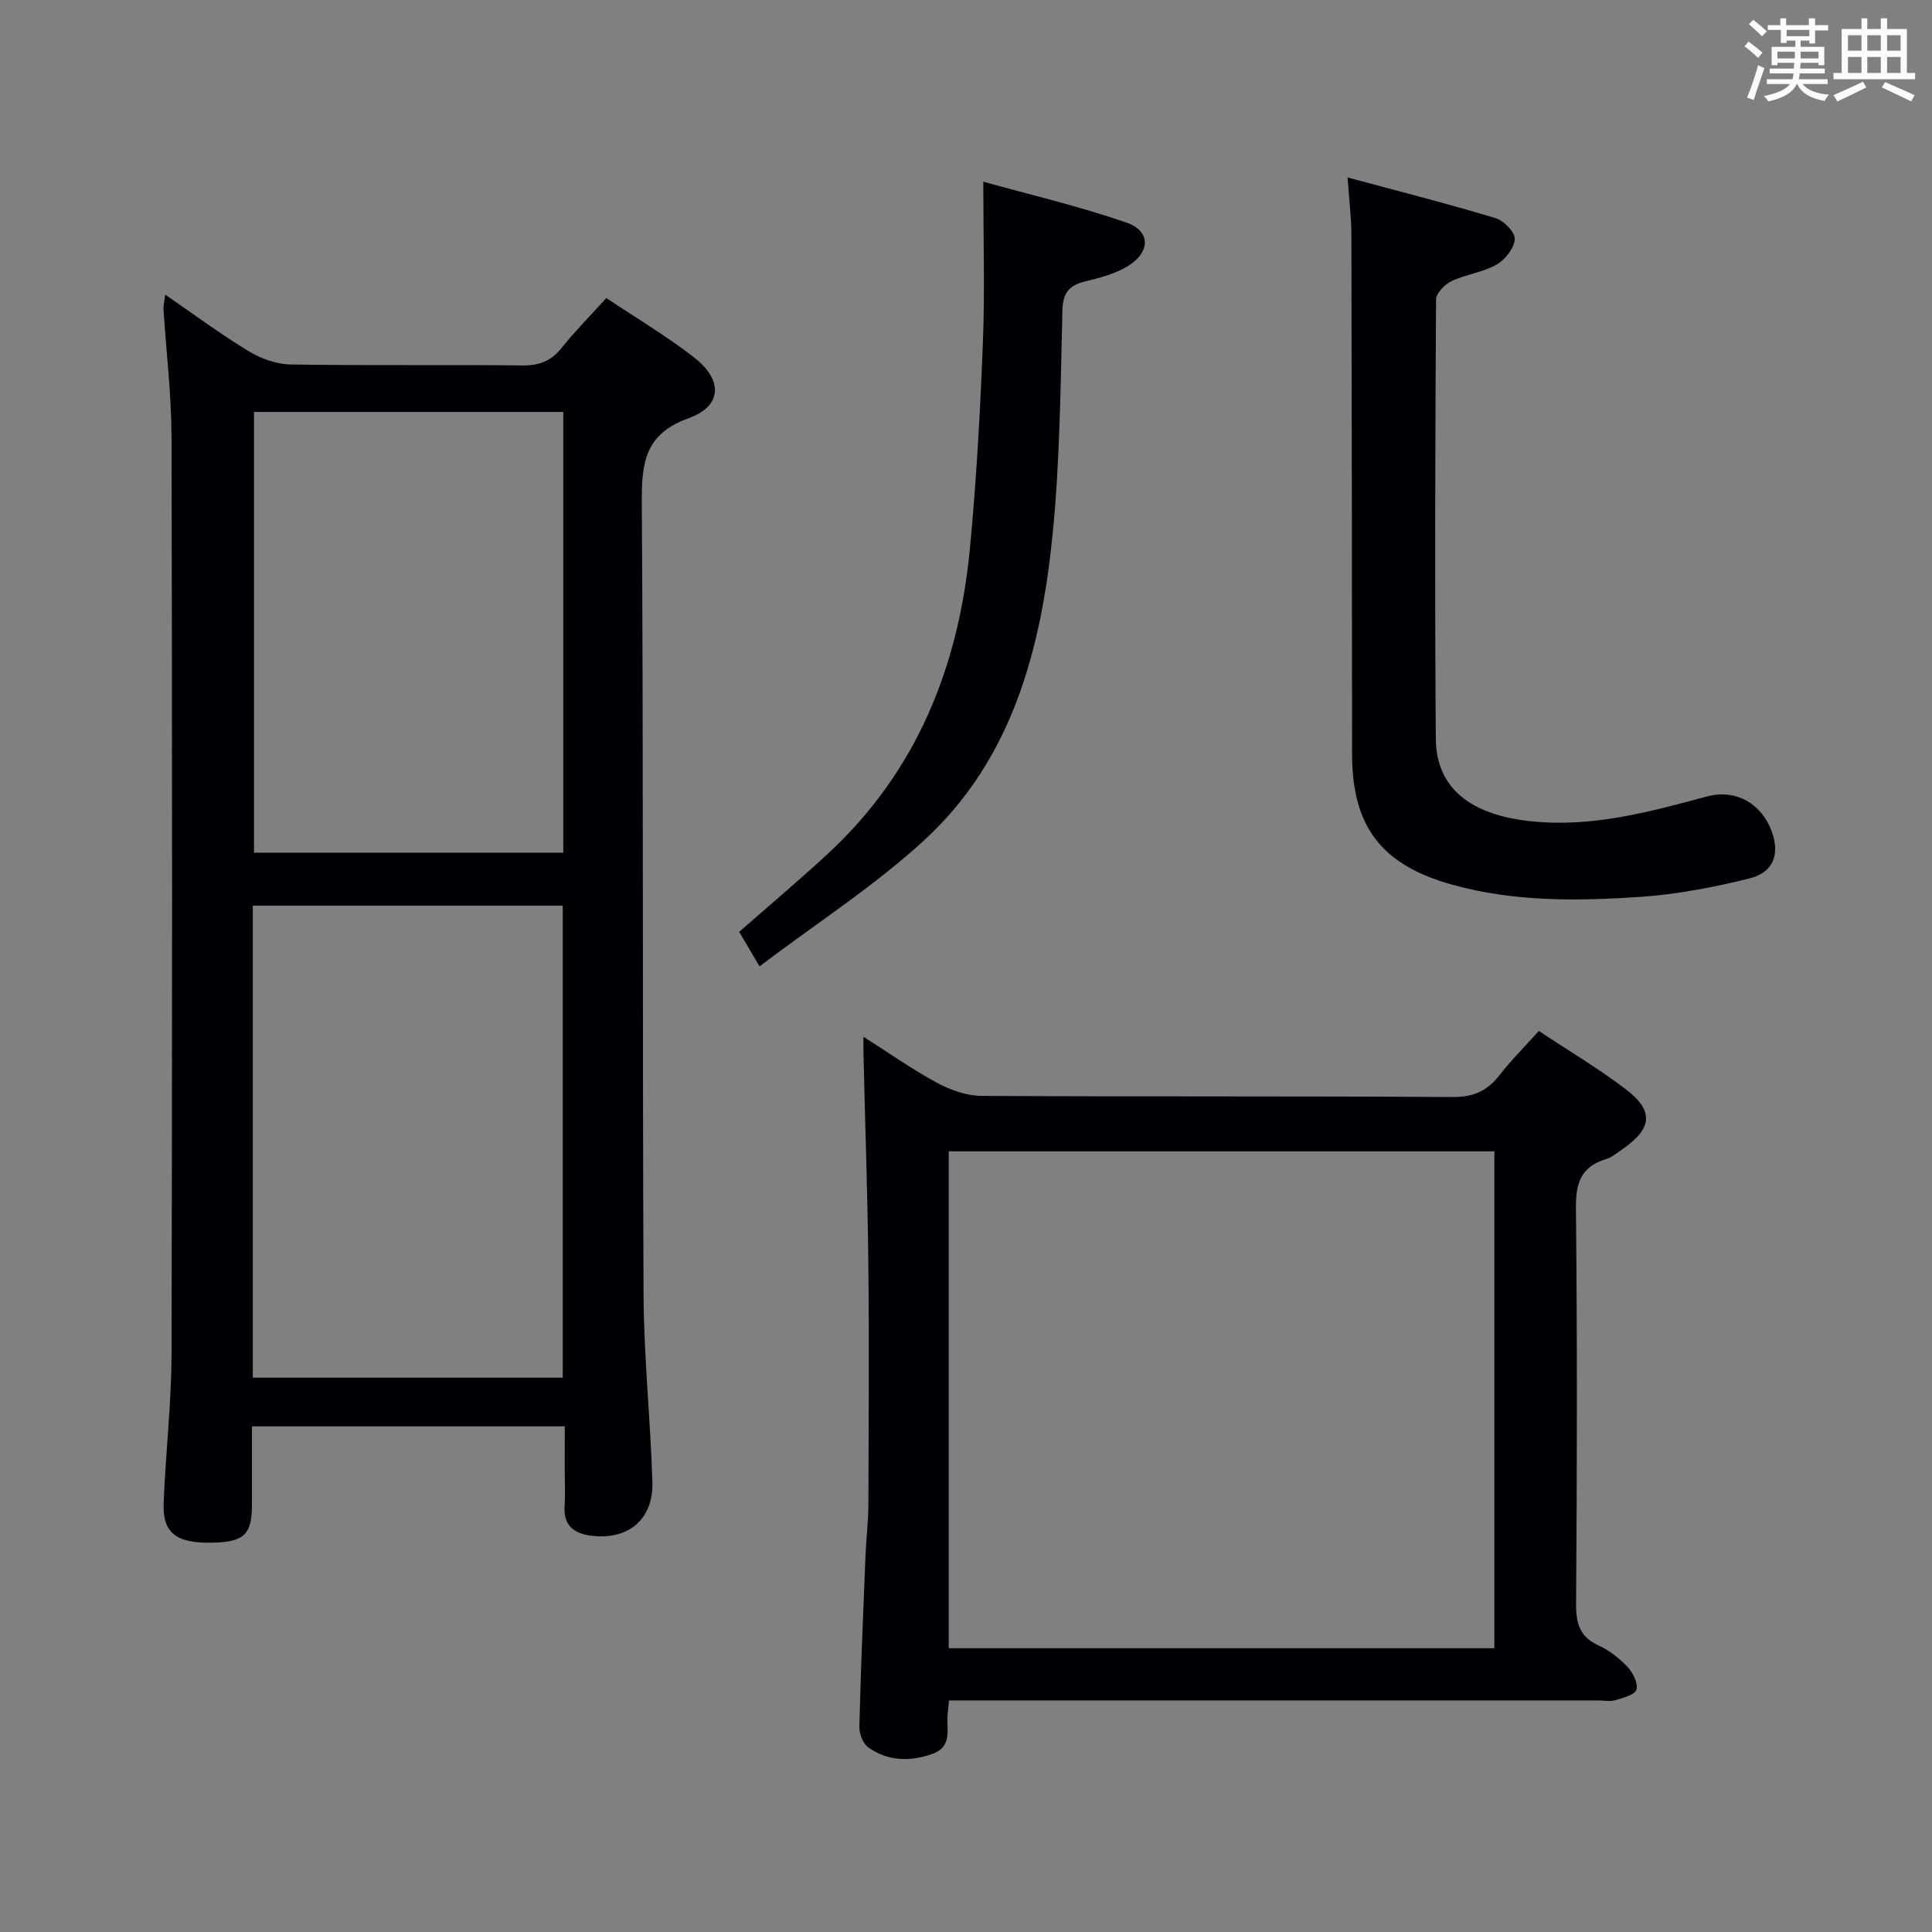 <svg enable-background="new 0 0 400 400" viewBox="0 0 400 400" xmlns="http://www.w3.org/2000/svg"><rect x="0" y="0" width="400" height="400" fill="#808080" stroke="none"/><g fill="#010105"><path d="m116.93 295.31c-21.7 0-42.8 0-64.76 0 0 5.4.01 10.82 0 16.24-.02 6.27-1.69 7.78-8.59 7.85-7.17.07-9.94-2.07-9.7-8.2.4-10.29 1.61-20.57 1.63-30.86.16-63.3.15-126.61 0-189.91-.02-8.79-1.1-17.58-1.66-26.37-.05-.76.17-1.53.35-3.06 6.09 4.18 11.53 8.23 17.3 11.72 2.54 1.54 5.75 2.69 8.68 2.74 15.99.26 31.98.02 47.97.2 3.49.04 5.94-.89 8.12-3.62 2.79-3.49 5.96-6.68 9.26-10.34 6.16 4.13 12.46 7.85 18.18 12.31 6 4.67 5.82 10.06-1.09 12.55-9.14 3.29-9.79 9.25-9.74 17.51.35 54.64.11 109.28.36 163.92.06 12.95 1.44 25.89 1.83 38.85.23 7.69-4.93 12.02-12.52 11.13-3.52-.41-5.93-1.97-5.66-6.1.17-2.65.03-5.33.03-7.99.01-2.67.01-5.32.01-8.57zm-64.59-10.08h64.17c0-32.89 0-65.42 0-97.73-21.64 0-42.85 0-64.17 0zm.25-199.94v91.25h64.03c0-30.6 0-60.82 0-91.25-21.4 0-42.49 0-64.03 0z"/><path d="m196.49 352.07c-.14 1.36-.25 2.16-.31 2.96-.23 3.01 1.03 6.61-3.1 8.08-4.63 1.65-9.24 1.56-13.31-1.33-1.11-.79-1.89-2.84-1.85-4.29.29-11.81.79-23.61 1.27-35.41.14-3.49.58-6.96.6-10.45.06-16.66.17-33.32-.01-49.98-.15-14.47-.67-28.95-1.01-43.42-.02-.93 0-1.86 0-3.58 5.51 3.5 10.23 6.85 15.3 9.57 2.77 1.49 6.11 2.66 9.2 2.67 32.49.19 64.98.02 97.46.24 4.32.03 7.17-1.25 9.71-4.51 2.44-3.13 5.27-5.95 8.16-9.17 6.17 4.1 12.33 7.74 17.98 12.05 5.92 4.51 5.52 8.16-.68 12.43-1.09.75-2.17 1.69-3.41 2.06-5.14 1.55-6.26 4.92-6.21 10.09.28 27.32.23 54.65.03 81.97-.03 4.13.79 6.88 4.74 8.67 2.22 1.01 4.28 2.66 5.96 4.45 1.1 1.18 2.19 3.38 1.79 4.66-.33 1.08-2.75 1.69-4.35 2.17-1.07.32-2.31.06-3.48.06-42.65 0-85.3 0-127.95 0-1.99.01-3.98.01-6.53.01zm-.06-10.82h112.96c0-34.54 0-68.73 0-102.88-37.86 0-75.28 0-112.96 0z"/><path d="m279 36.74c10.69 2.88 20.75 5.44 30.67 8.43 1.7.51 4.06 2.97 3.95 4.37-.14 1.88-2.01 4.25-3.79 5.26-2.83 1.6-6.32 1.99-9.29 3.4-1.41.67-3.22 2.51-3.22 3.82-.18 30.31-.28 60.63-.05 90.94.08 10.26 7.25 15.72 19.49 17.05 12.76 1.39 24.67-1.89 36.69-5.12 5.9-1.59 11.26 1.49 13.36 7.22 1.72 4.71.4 8.52-4.6 9.76-7.36 1.82-14.93 3.29-22.48 3.81-13.1.89-26.26 1.06-39.12-2.53-14.59-4.08-20.66-11.99-20.68-27.01-.03-35.81-.05-71.62-.14-107.43 0-3.59-.46-7.19-.79-11.97z"/><path d="m157.25 200.07c-2-3.39-3.09-5.24-4.21-7.14 6.17-5.42 12.36-10.63 18.29-16.11 18.43-17.01 27.12-38.71 29.47-63.16 1.36-14.21 2.14-28.49 2.7-42.76.42-10.75.08-21.53.08-33.28 9.22 2.57 19.6 5 29.63 8.46 5.01 1.72 5.02 6.06.4 8.95-2.59 1.62-5.77 2.47-8.8 3.2-3.4.81-4.76 2.31-4.85 6.07-.39 15.46-.49 30.97-2.03 46.33-2.37 23.68-8.29 46.52-26.59 63.34-10.32 9.48-22.29 17.17-34.09 26.1z"/></g><path d="m361.2 9.6.8-1c.9.7 1.9 1.4 2.9 2.3l-.9 1.1c-1-1-2-1.8-2.8-2.4zm.5 10.6c.9-2.1 1.6-4.3 2.3-6.7.4.2.8.4 1.3.6-.7 2.1-1.5 4.3-2.2 6.6zm.4-15.2.9-.9c1 .8 2 1.6 2.8 2.4l-1 1c-.9-.9-1.8-1.7-2.7-2.5zm12.5-1.2h1.2v1.4h2.7v1.1h-2.7v2.7h-1.2v-.6h-1.8v1.3h4.9v3.8h-1.2v-.5h-3.7c0 .4-.1.9-.1 1.2h5.1v1h-5.2c0 .5-.1.9-.2 1.2h6v1h-5.2c1.1 1.3 2.9 2 5.5 2.2-.4.4-.7.8-.9 1.3-2.9-.5-4.8-1.6-5.7-3.5h-.1c-.8 1.7-2.7 2.9-5.9 3.6-.2-.4-.6-.8-.9-1.1 2.8-.6 4.6-1.4 5.4-2.5h-4.8v-1h5.3c.1-.3.2-.7.2-1.2h-4.9v-1h5c0-.4 0-.8.1-1.2h-3.5v.5h-1.2v-3.8h4.9v-1.3h-1.8v.5h-1.2v-2.7h-2.7v-1h2.6v-1.4h1.2v1.4h4.7v-1.4zm-6.6 8.3h3.6c0-.4 0-.9 0-1.4h-3.6zm1.9-4.6h4.7v-1.3h-4.7zm6.6 3.2h-3.7v1.4h3.7z" fill="#fafbfc"/><path d="m385.3 3.8h1.3v2.2h2.8v-2.2h1.3v2.2h4.1v9.1h1.7v1.3h-16.9v-1.3h1.7v-9.1h4.1v-2.2zm.4 13.1.7 1.2c-1.8.9-3.8 1.9-6 2.9-.2-.4-.5-.8-.8-1.3 2.3-1 4.3-1.9 6.1-2.8zm-3.1-6.4h2.8v-3.2h-2.8zm0 4.6h2.8v-3.3h-2.8zm4-4.6h2.8v-3.2h-2.8zm0 4.6h2.8v-3.3h-2.8zm3.7 1.9c2.1.9 4.1 1.8 6.1 2.7l-.7 1.3c-2.2-1.1-4.2-2-6.1-2.9zm3.2-9.7h-2.8v3.2h2.8zm-2.8 7.8h2.8v-3.3h-2.8z" fill="#fafbfc"/></svg>